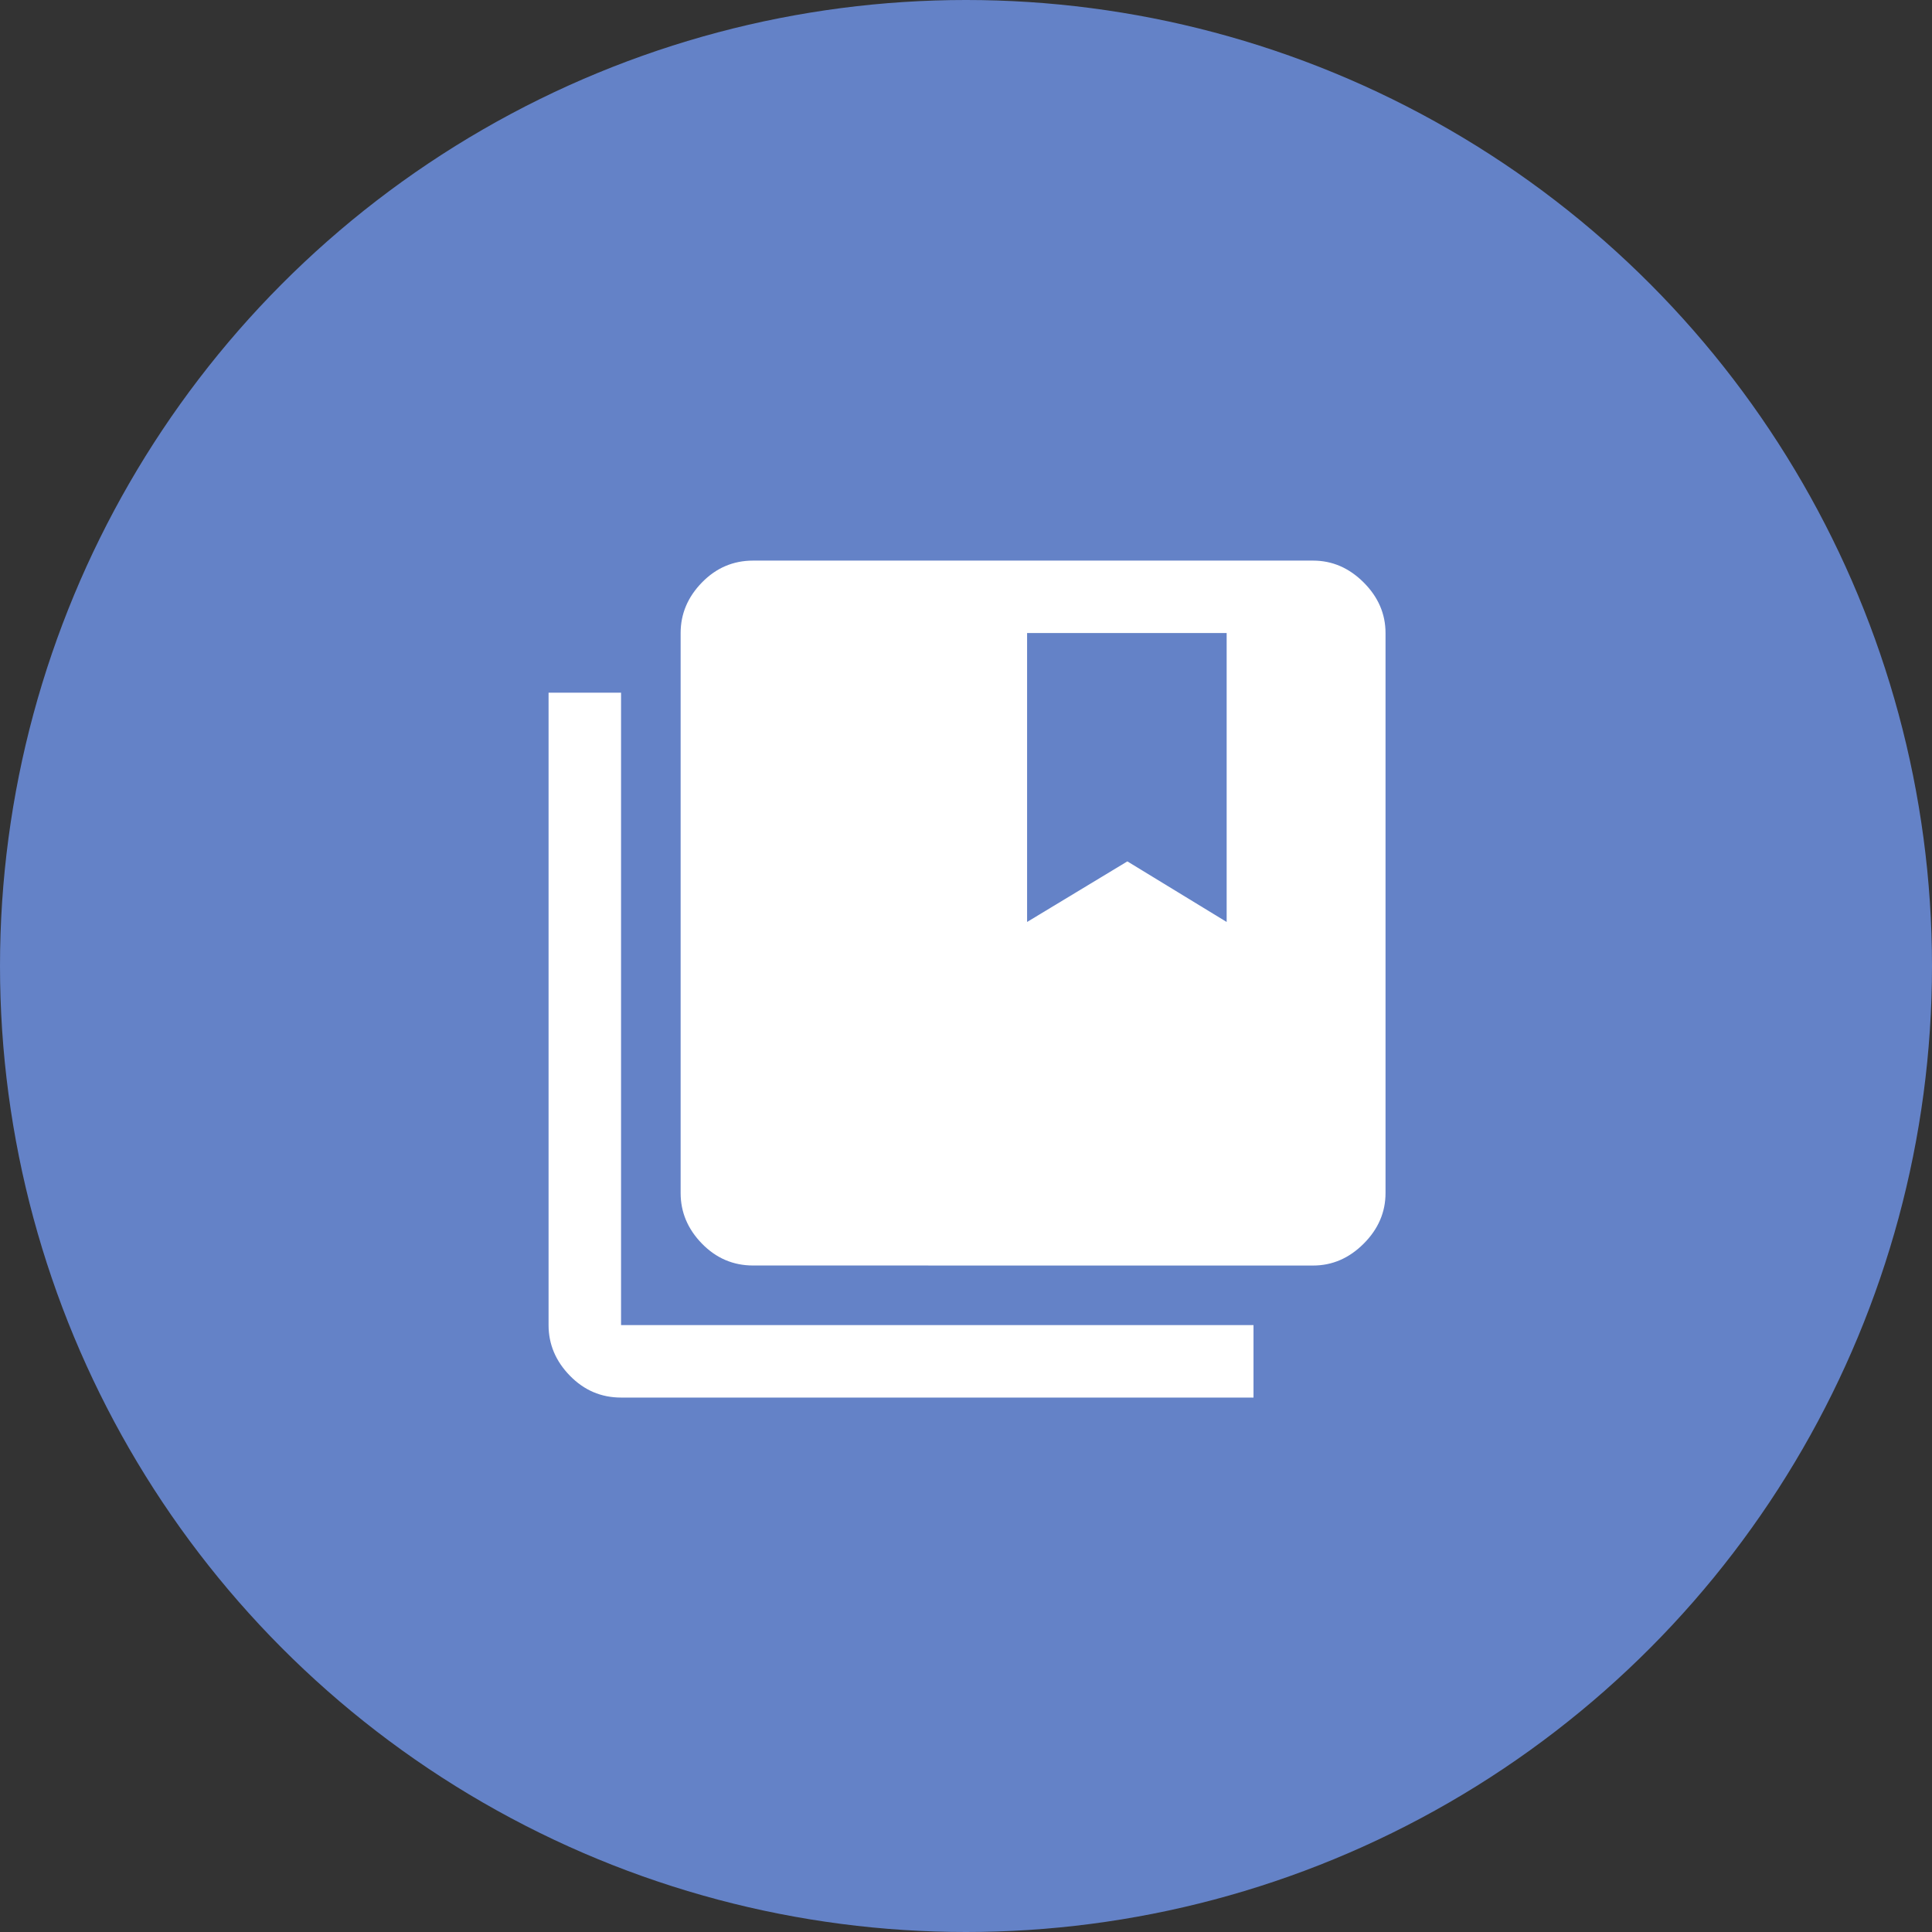 <?xml version="1.0" encoding="UTF-8" standalone="no"?>
<svg
   height="48"
   width="48"
   version="1.1"
   id="svg11"
   sodipodi:docname="favicon.svg"
   inkscape:version="1.2.1 (9c6d41e4, 2022-07-14)"
   xmlns:inkscape="http://www.inkscape.org/namespaces/inkscape"
   xmlns:sodipodi="http://sodipodi.sourceforge.net/DTD/sodipodi-0.dtd"
   xmlns="http://www.w3.org/2000/svg"
   xmlns:svg="http://www.w3.org/2000/svg">
  <rect width="100%" height="100%" fill="#333333" stroke="none"/>
  <defs
     id="defs15" />
  <sodipodi:namedview
     id="namedview13"
     pagecolor="#ffffff"
     bordercolor="#000000"
     borderopacity="0.259"
     inkscape:showpageshadow="2"
     inkscape:pageopacity="0.0"
     inkscape:pagecheckerboard="true"
     inkscape:deskcolor="#cdcdcd"
     showgrid="false"
     shape-rendering="auto"
     inkscape:zoom="9.8333333"
     inkscape:cx="20.898305"
     inkscape:cy="24.254237"
     inkscape:window-width="1920"
     inkscape:window-height="1027"
     inkscape:window-x="1536"
     inkscape:window-y="25"
     inkscape:window-maximized="1"
     inkscape:current-layer="svg11" />
  <circle
     style="fill:#6482c7;stroke-width:0.96;fill-opacity:1"
     id="path174"
     cx="24"
     cy="24"
     r="24" />
  <path
     d="m 15.429,34.722 q -0.74,0 -1.27,-0.543 -0.53,-0.543 -0.53,-1.258 V 17.209 h 1.801 v 15.713 h 15.713 v 1.801 z m 3.281,-3.281 q -0.74,0 -1.27,-0.543 -0.53,-0.543 -0.53,-1.258 V 15.729 q 0,-0.715 0.53,-1.258 0.53,-0.543 1.27,-0.543 h 13.912 q 0.715,0 1.258,0.543 0.543,0.543 0.543,1.258 v 13.912 q 0,0.715 -0.543,1.258 -0.543,0.543 -1.258,0.543 z m 6.808,-8.535 2.491,-1.505 2.467,1.505 v -7.178 h -4.958 z"
     id="path9"
     inkscape:label="path9"
     style="fill:#ffffff;stroke-width:0.493" />
</svg>
